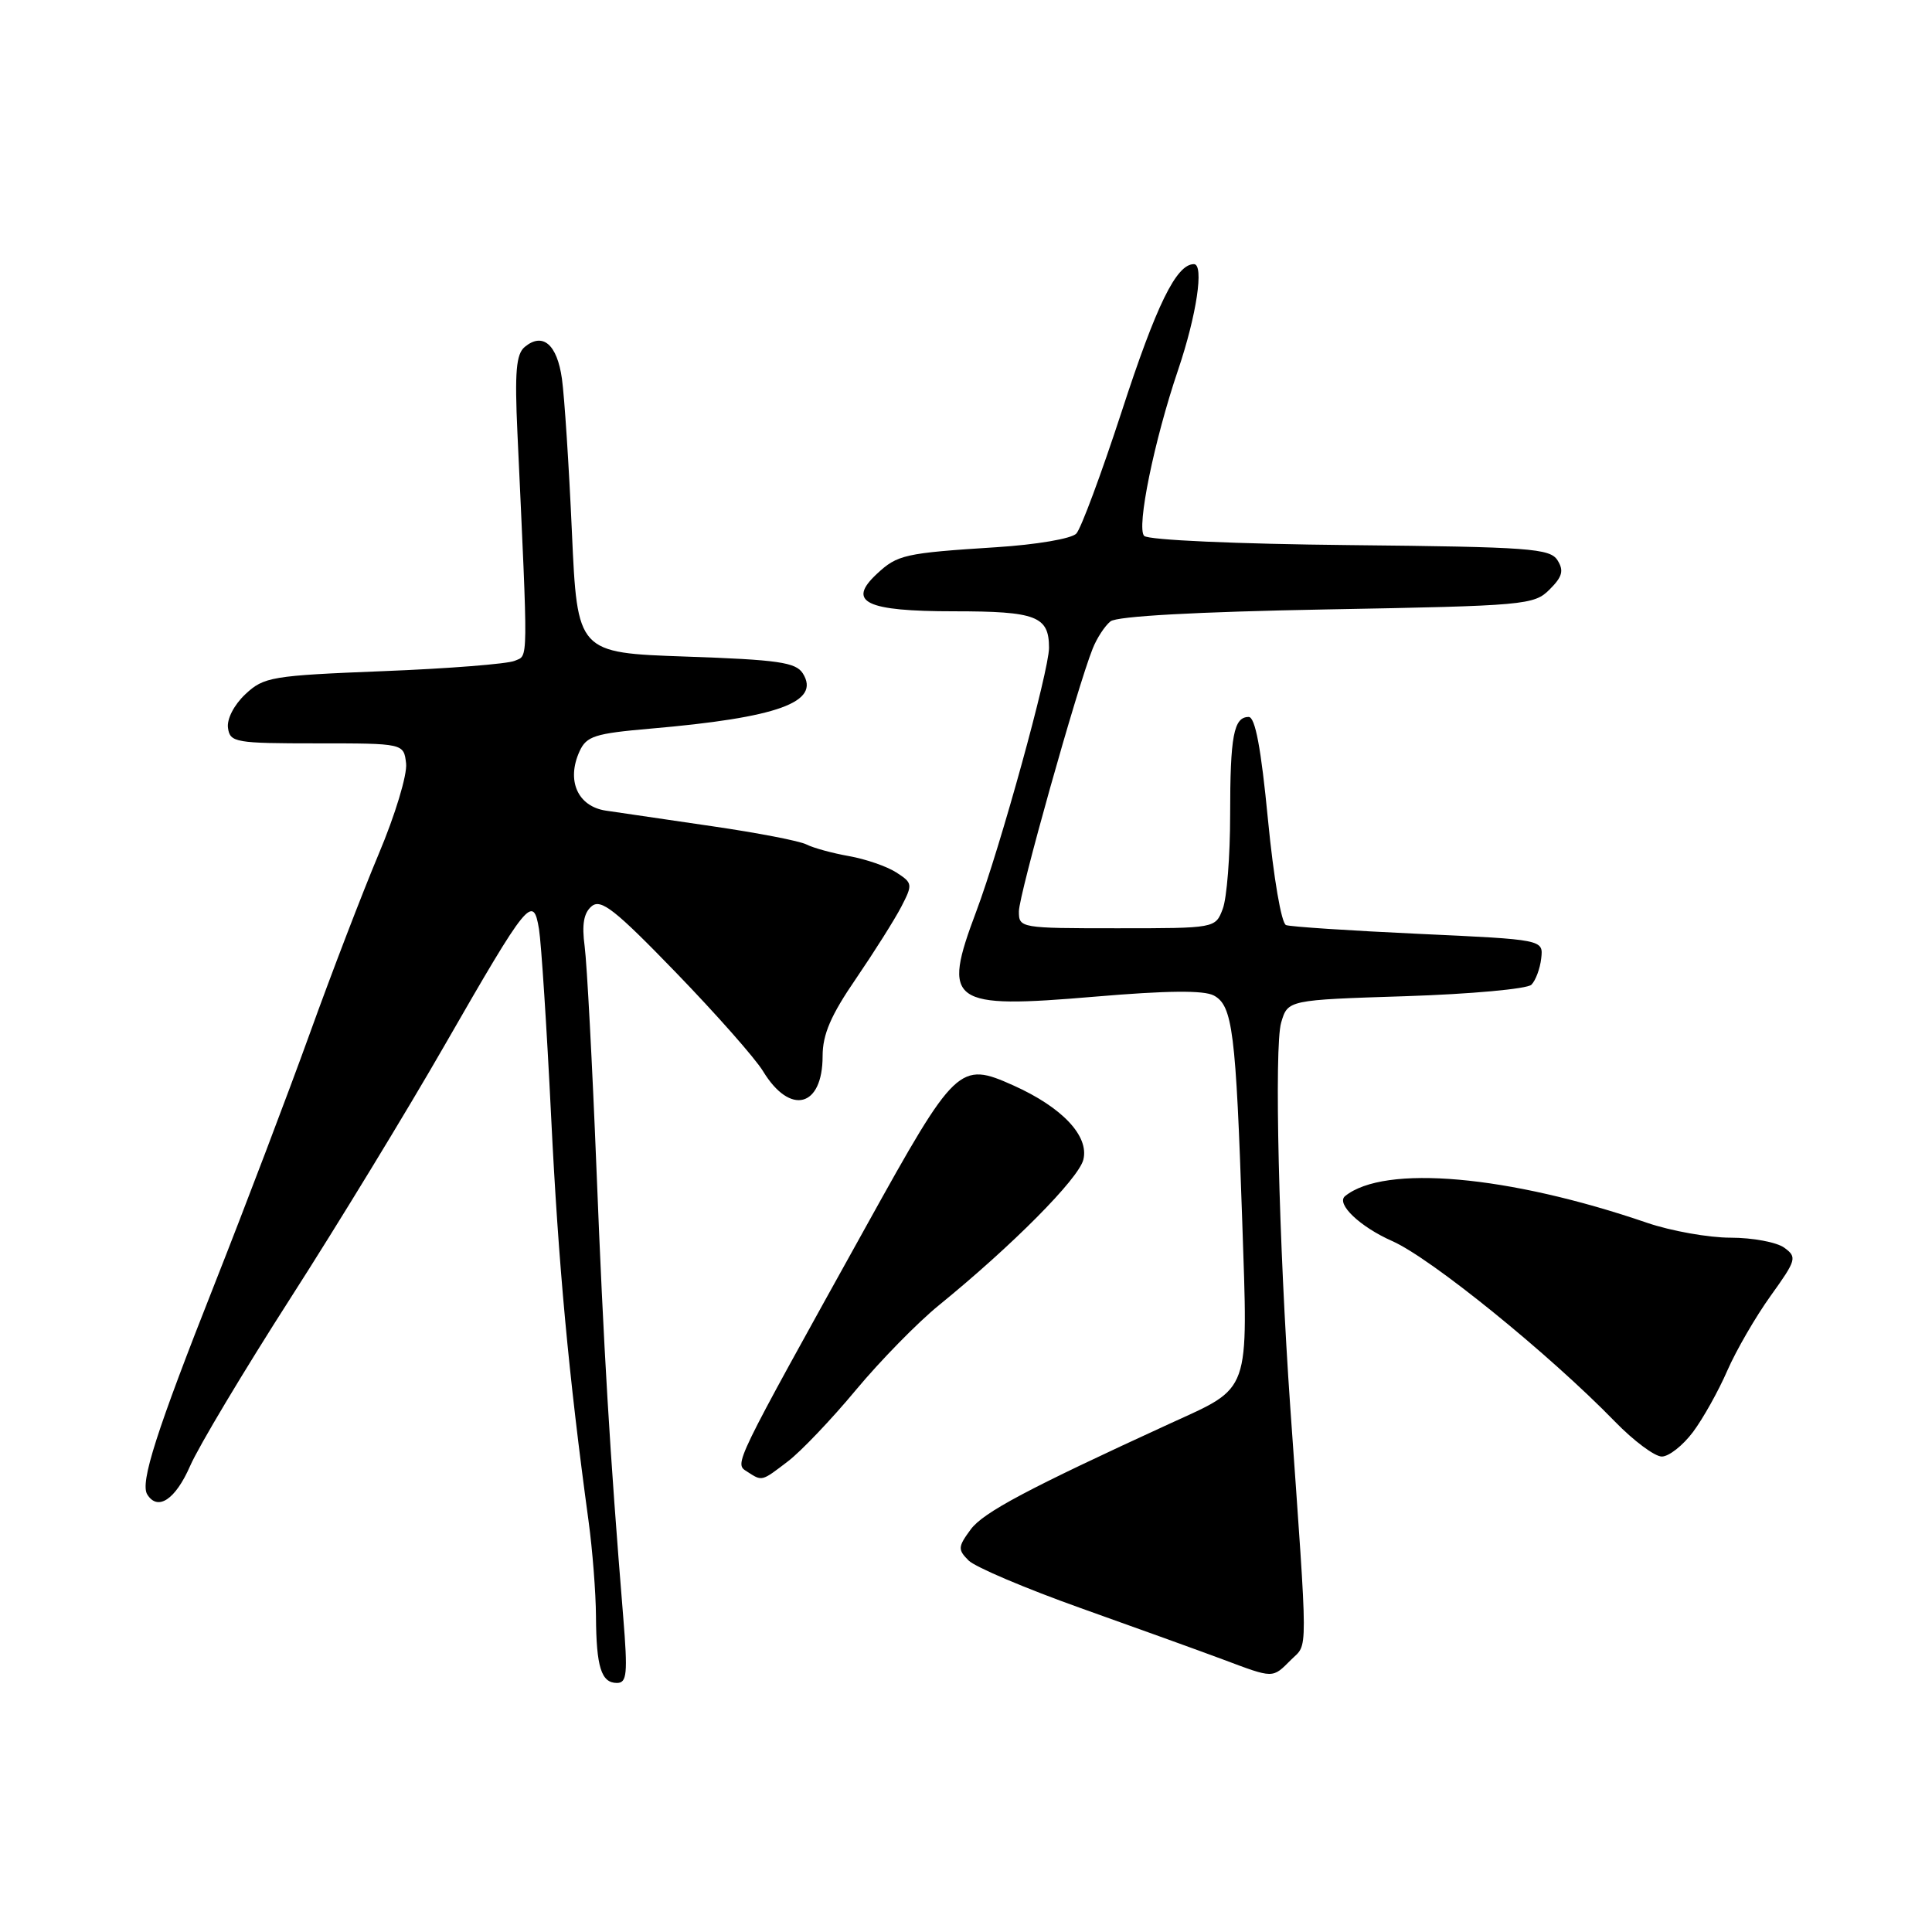 <?xml version="1.0" encoding="UTF-8" standalone="no"?>
<!DOCTYPE svg PUBLIC "-//W3C//DTD SVG 1.1//EN" "http://www.w3.org/Graphics/SVG/1.1/DTD/svg11.dtd" >
<svg xmlns="http://www.w3.org/2000/svg" xmlns:xlink="http://www.w3.org/1999/xlink" version="1.1" viewBox="0 0 256 256">
 <g >
 <path fill="currentColor"
d=" M 82.58 214.25 C 80.80 192.47 79.98 178.73 79.04 155.00 C 78.48 140.97 77.77 127.66 77.47 125.40 C 77.08 122.48 77.35 120.96 78.40 120.08 C 79.63 119.06 81.48 120.51 89.55 128.85 C 94.87 134.35 100.08 140.24 101.12 141.96 C 104.70 147.84 109.00 146.74 109.00 139.94 C 109.00 137.07 110.09 134.53 113.42 129.68 C 115.84 126.13 118.55 121.84 119.43 120.14 C 120.96 117.18 120.93 117.00 118.76 115.60 C 117.52 114.80 114.70 113.83 112.50 113.44 C 110.30 113.05 107.77 112.36 106.87 111.90 C 105.97 111.43 100.35 110.35 94.37 109.48 C 88.39 108.61 82.04 107.68 80.26 107.41 C 76.54 106.84 75.03 103.42 76.79 99.56 C 77.71 97.54 78.81 97.19 86.17 96.55 C 103.10 95.09 108.77 93.04 106.38 89.23 C 105.45 87.76 103.11 87.42 90.89 87.00 C 76.50 86.50 76.50 86.50 75.78 70.50 C 75.39 61.70 74.79 52.56 74.46 50.19 C 73.82 45.63 71.92 43.99 69.53 45.97 C 68.39 46.92 68.19 49.28 68.56 57.33 C 70.00 88.55 70.02 86.77 68.20 87.56 C 67.27 87.97 59.44 88.59 50.80 88.93 C 35.97 89.52 34.96 89.69 32.51 91.99 C 31.01 93.40 30.04 95.28 30.21 96.46 C 30.48 98.38 31.19 98.50 42.00 98.50 C 53.50 98.50 53.50 98.50 53.81 101.16 C 53.98 102.64 52.36 108.00 50.18 113.16 C 48.02 118.30 43.90 129.03 41.03 137.00 C 38.15 144.97 32.51 159.82 28.49 170.00 C 20.71 189.68 18.54 196.45 19.51 198.02 C 20.90 200.26 23.24 198.71 25.19 194.25 C 26.33 191.64 32.33 181.62 38.51 171.98 C 44.69 162.35 53.88 147.28 58.93 138.48 C 69.95 119.30 70.65 118.44 71.42 123.11 C 71.72 124.97 72.45 136.18 73.03 148.00 C 73.99 167.56 75.35 182.20 77.98 201.50 C 78.51 205.35 78.95 211.05 78.97 214.17 C 79.01 220.89 79.67 223.00 81.75 223.00 C 83.08 223.00 83.19 221.77 82.58 214.25 Z  M 171.07 219.93 C 173.34 217.66 173.35 220.23 170.97 186.50 C 169.45 164.76 168.82 138.67 169.76 135.50 C 170.64 132.50 170.64 132.50 186.27 132.00 C 194.87 131.72 202.36 131.04 202.92 130.48 C 203.48 129.92 204.07 128.34 204.22 126.98 C 204.50 124.50 204.50 124.50 188.00 123.74 C 178.93 123.32 171.01 122.80 170.41 122.58 C 169.79 122.36 168.76 116.32 168.01 108.59 C 167.10 99.14 166.32 95.00 165.46 95.00 C 163.47 95.00 163.00 97.52 163.00 108.02 C 163.00 113.44 162.56 119.02 162.02 120.43 C 161.05 123.00 161.05 123.00 148.02 123.00 C 135.18 123.00 135.00 122.97 135.01 120.75 C 135.02 118.56 142.75 91.02 144.78 85.96 C 145.33 84.56 146.40 82.93 147.15 82.33 C 148.01 81.65 158.46 81.07 175.85 80.75 C 202.11 80.27 203.28 80.17 205.33 78.11 C 207.03 76.42 207.24 75.61 206.38 74.24 C 205.39 72.67 202.69 72.47 178.92 72.23 C 163.87 72.08 152.16 71.56 151.61 71.01 C 150.56 69.96 152.93 58.37 156.11 49.00 C 158.56 41.76 159.57 35.00 158.20 35.00 C 155.87 35.00 153.23 40.38 148.61 54.59 C 145.93 62.79 143.24 70.04 142.62 70.70 C 141.99 71.38 137.33 72.17 132.00 72.51 C 119.83 73.29 118.92 73.50 116.18 76.05 C 112.18 79.78 114.71 81.00 126.42 81.00 C 137.32 81.00 139.00 81.65 139.00 85.84 C 139.00 88.88 132.52 112.37 129.36 120.77 C 124.78 132.95 125.83 133.70 145.11 132.06 C 154.66 131.25 159.51 131.20 160.84 131.91 C 163.33 133.25 163.76 136.67 164.60 161.73 C 165.37 184.95 165.83 183.68 155.00 188.64 C 136.14 197.29 130.30 200.40 128.63 202.65 C 126.92 204.97 126.90 205.33 128.35 206.78 C 129.23 207.65 135.92 210.49 143.22 213.09 C 150.52 215.69 158.97 218.74 162.00 219.87 C 168.83 222.43 168.57 222.43 171.07 219.93 Z  M 104.41 193.63 C 106.12 192.33 110.18 188.07 113.42 184.17 C 116.67 180.27 121.61 175.23 124.39 172.97 C 134.17 165.01 142.91 156.20 143.55 153.66 C 144.33 150.53 140.75 146.73 134.29 143.83 C 127.13 140.62 126.64 141.08 114.86 162.32 C 96.97 194.56 97.29 193.89 99.00 195.00 C 101.01 196.30 100.88 196.33 104.41 193.63 Z  M 224.33 189.75 C 225.67 187.96 227.71 184.30 228.88 181.61 C 230.05 178.93 232.64 174.46 234.63 171.69 C 238.04 166.94 238.14 166.58 236.43 165.33 C 235.43 164.60 232.23 164.00 229.31 164.00 C 226.40 164.00 221.42 163.11 218.25 162.03 C 199.88 155.73 183.44 154.27 178.23 158.49 C 176.99 159.50 180.20 162.56 184.48 164.45 C 189.62 166.72 205.29 179.42 214.00 188.38 C 216.47 190.92 219.26 193.00 220.20 193.00 C 221.13 193.00 222.99 191.54 224.33 189.75 Z "/>
</g>
</svg>